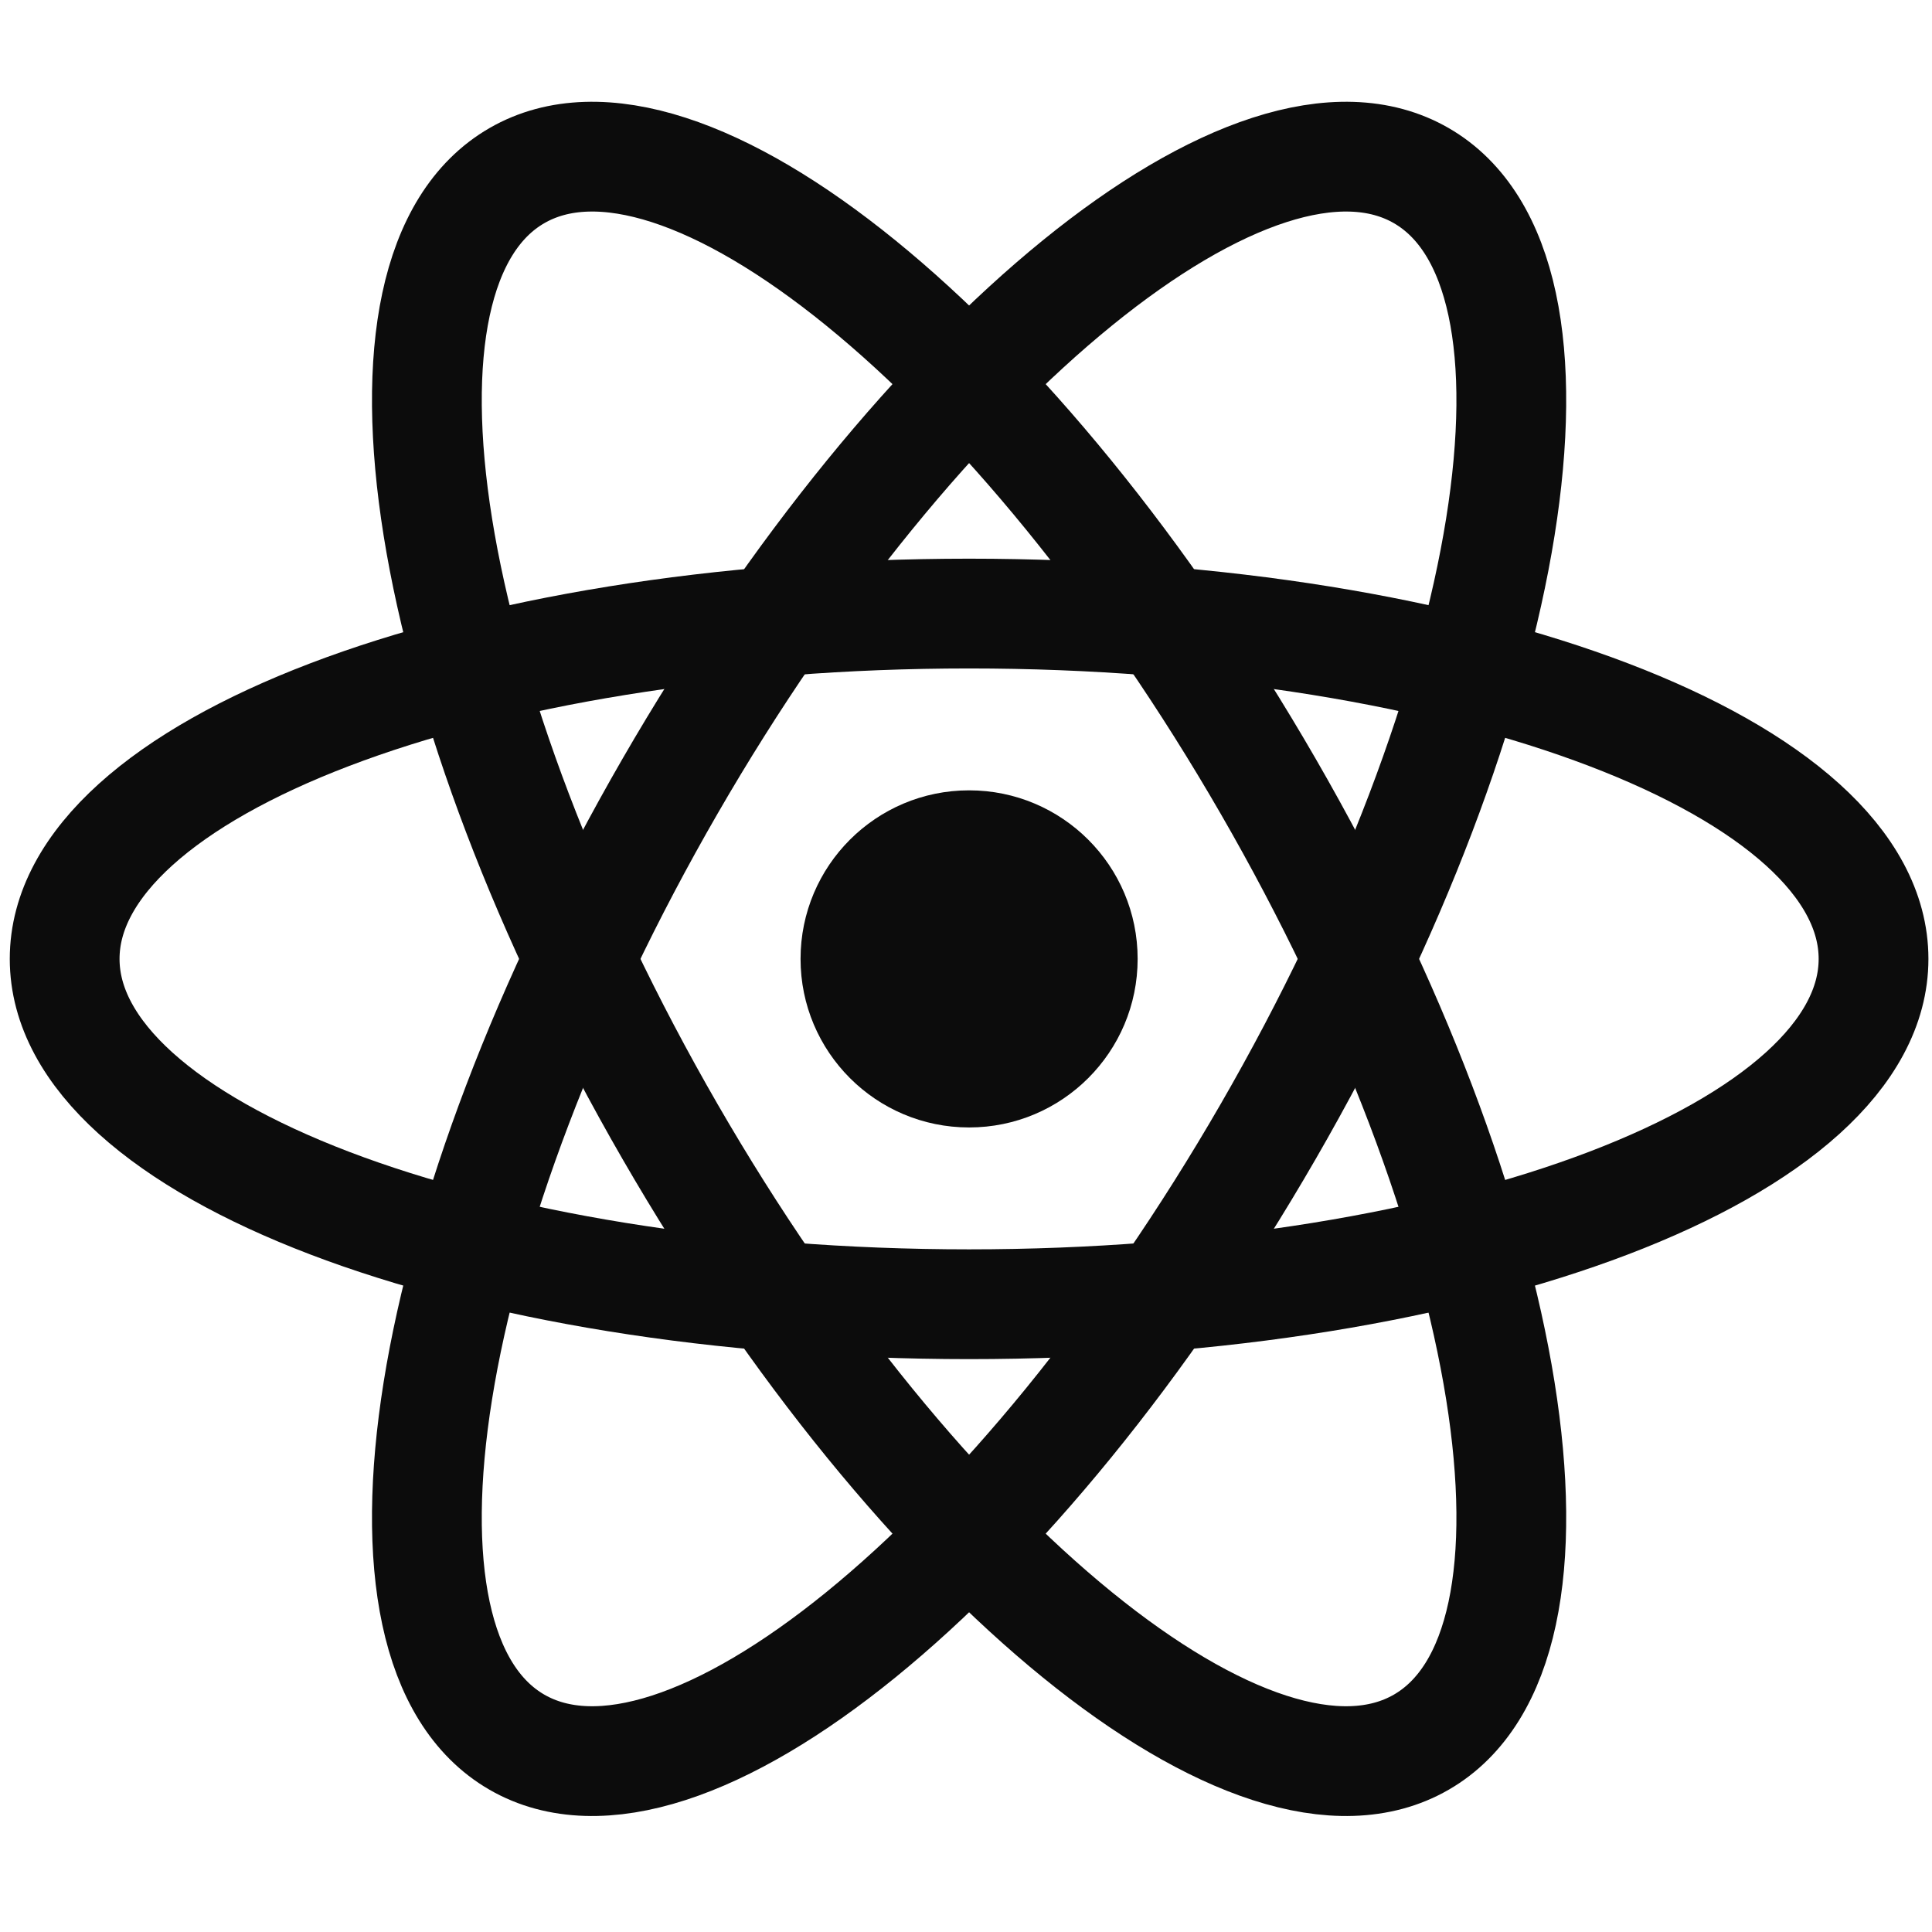 <svg xmlns="http://www.w3.org/2000/svg" width="88" height="88" viewBox="0 0 88 88" fill="none">
  <path d="M44.141 51.354C48.381 51.354 51.818 47.916 51.818 43.676C51.818 39.436 48.381 35.999 44.141 35.999C39.901 35.999 36.464 39.436 36.464 43.676C36.464 47.916 39.901 51.354 44.141 51.354Z" fill="#0C0C0C"/>
  <path d="M44.141 59.406C66.893 59.406 85.337 52.363 85.337 43.676C85.337 34.989 66.893 27.947 44.141 27.947C21.389 27.947 2.945 34.989 2.945 43.676C2.945 52.363 21.389 59.406 44.141 59.406Z" stroke="#0C0C0C" stroke-width="5"/>
  <path d="M30.519 51.541C41.895 71.244 57.215 83.696 64.739 79.353C72.262 75.009 69.139 55.515 57.763 35.812C46.387 16.108 31.066 3.656 23.543 8C16.02 12.343 19.143 31.837 30.519 51.541Z" stroke="#0C0C0C" stroke-width="5"/>
  <path d="M30.519 35.812C19.143 55.515 16.02 75.009 23.543 79.353C31.066 83.696 46.387 71.245 57.763 51.541C69.139 31.837 72.262 12.343 64.739 8C57.215 3.656 41.895 16.108 30.519 35.812Z" stroke="#0C0C0C" stroke-width="5"/>
</svg>